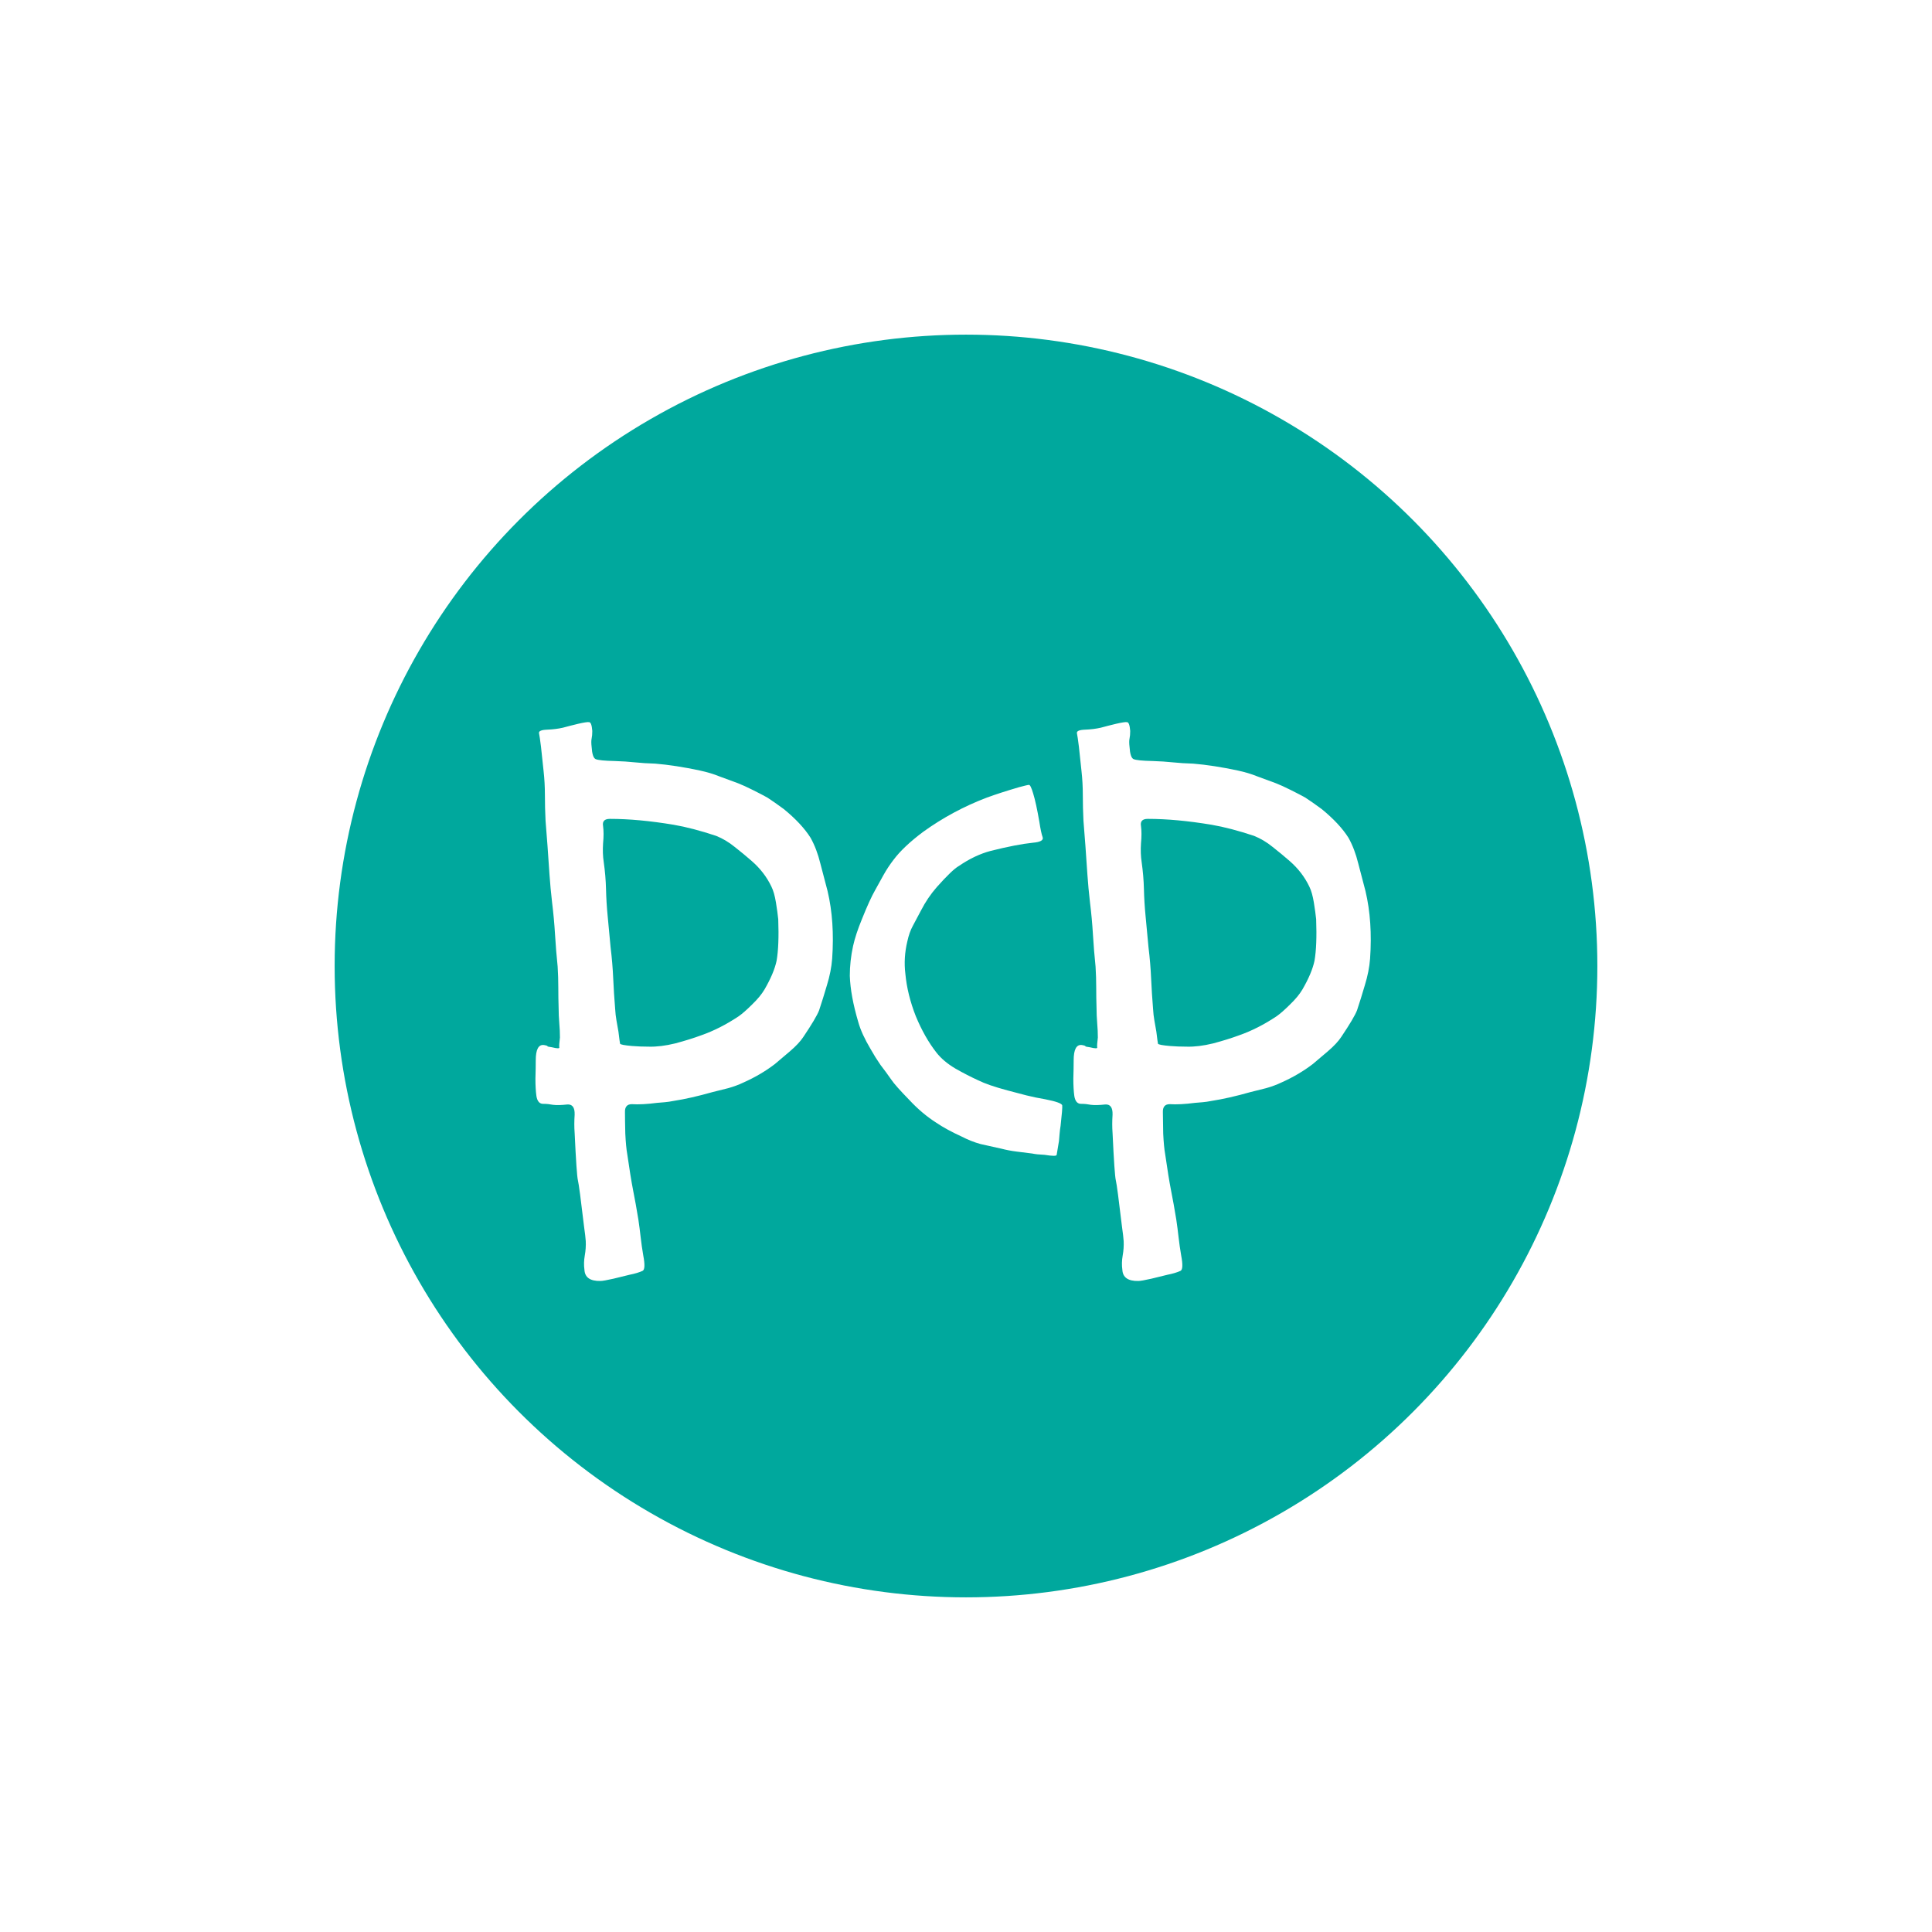 <svg width="433" height="433" viewBox="0 0 433 433" fill="none" xmlns="http://www.w3.org/2000/svg">
<g filter="url(#filter0_d)">
<circle cx="216.5" cy="214.5" r="141.5" fill="#00A89D"/>
<path d="M135.161 183.138C135.308 184.212 135.308 185.506 135.161 187.02C135.063 188.533 135.112 189.925 135.308 191.194C135.601 193.245 135.771 195.271 135.82 197.273C135.869 199.275 135.991 201.277 136.187 203.279C136.333 204.939 136.553 207.283 136.846 210.311C137.139 212.703 137.334 215.022 137.432 217.269C137.529 219.466 137.676 221.761 137.871 224.153C137.92 225.032 138.018 225.887 138.164 226.717C138.311 227.547 138.457 228.377 138.604 229.207C138.799 230.818 138.921 231.722 138.97 231.917C139.067 232.112 139.971 232.283 141.68 232.43C142.852 232.527 144.097 232.576 145.415 232.576C147.173 232.625 149.15 232.381 151.348 231.844C153.545 231.258 155.498 230.647 157.207 230.013C159.99 229.036 162.773 227.62 165.557 225.765C166.387 225.179 167.388 224.3 168.56 223.128C169.78 221.956 170.708 220.833 171.343 219.759C172.759 217.317 173.662 215.169 174.053 213.313C174.443 211.067 174.565 207.967 174.419 204.012C174.321 203.035 174.15 201.79 173.906 200.276C173.662 198.763 173.32 197.566 172.881 196.688C171.855 194.539 170.391 192.635 168.486 190.975C167.314 189.949 166.045 188.899 164.678 187.825C163.359 186.751 161.968 185.921 160.503 185.335C156.987 184.163 153.813 183.333 150.981 182.845C145.708 181.966 140.947 181.526 136.699 181.526C135.479 181.526 134.966 182.063 135.161 183.138ZM121.245 165.34C121.05 163.777 120.903 162.776 120.806 162.337C120.708 161.849 121.318 161.58 122.637 161.531C123.906 161.482 125.078 161.336 126.152 161.092C127.227 160.799 128.374 160.506 129.595 160.213C130.864 159.92 131.67 159.798 132.012 159.847C132.402 159.847 132.646 160.506 132.744 161.824C132.744 162.508 132.695 163.069 132.598 163.509C132.5 163.948 132.5 164.583 132.598 165.413C132.695 166.976 132.988 167.879 133.477 168.123C134.014 168.367 135.454 168.514 137.798 168.562C139.409 168.611 140.898 168.709 142.266 168.855C143.682 169.002 145.22 169.1 146.88 169.148C149.858 169.393 153.179 169.905 156.841 170.687C158.452 171.028 159.917 171.468 161.235 172.005C162.554 172.493 163.945 173.006 165.41 173.543C166.289 173.885 167.412 174.397 168.779 175.081C170.146 175.765 171.221 176.326 172.002 176.766C172.979 177.4 174.199 178.255 175.664 179.329C178.35 181.526 180.352 183.675 181.67 185.774C182.598 187.435 183.33 189.363 183.867 191.561C184.453 193.758 184.99 195.809 185.479 197.713C186.553 202.254 186.895 207.308 186.504 212.874C186.357 214.778 185.967 216.756 185.332 218.807C184.746 220.809 184.16 222.688 183.574 224.446C183.135 225.569 181.963 227.547 180.059 230.379C179.424 231.355 178.423 232.43 177.056 233.602C175.688 234.773 174.565 235.726 173.687 236.458C171.587 238.069 169.219 239.461 166.582 240.633C165.557 241.121 164.434 241.536 163.213 241.878C162.041 242.171 160.869 242.464 159.697 242.757C156.426 243.685 153.521 244.344 150.981 244.734C150.249 244.881 149.59 244.979 149.004 245.027C148.418 245.076 147.832 245.125 147.246 245.174C145 245.467 143.12 245.564 141.606 245.467C140.532 245.467 140.02 246.077 140.068 247.298C140.068 248.421 140.093 250.008 140.142 252.059C140.239 254.061 140.386 255.599 140.581 256.673C141.069 260.091 141.509 262.801 141.899 264.803C142.29 266.756 142.681 268.929 143.071 271.321C143.267 272.64 143.438 273.958 143.584 275.276C143.73 276.595 143.926 277.962 144.17 279.378C144.561 281.429 144.512 282.576 144.023 282.82C143.291 283.162 142.314 283.455 141.094 283.699C139.873 283.992 138.677 284.285 137.505 284.578C135.991 284.92 135.015 285.091 134.575 285.091C132.28 285.14 131.084 284.31 130.986 282.601C130.84 281.575 130.864 280.501 131.06 279.378C131.255 278.304 131.328 277.229 131.279 276.155C131.23 275.423 131.108 274.373 130.913 273.006C130.181 266.805 129.717 263.313 129.521 262.532C129.326 261.751 129.082 258.211 128.789 251.912C128.691 250.643 128.691 249.275 128.789 247.811C128.838 246.199 128.276 245.442 127.104 245.54C125.786 245.687 124.736 245.711 123.955 245.613C123.223 245.467 122.515 245.394 121.831 245.394C120.952 245.442 120.415 244.856 120.22 243.636C120.073 242.562 120 241.268 120 239.754C120.049 238.191 120.073 236.824 120.073 235.652C120.073 233.211 120.684 232.063 121.904 232.21C122.49 232.308 122.759 232.405 122.71 232.503C122.71 232.552 123.052 232.625 123.735 232.723C124.907 233.016 125.444 233.016 125.347 232.723C125.298 232.43 125.347 231.697 125.493 230.525C125.493 229.5 125.444 228.426 125.347 227.303C125.249 226.131 125.2 225.008 125.2 223.934C125.151 222.42 125.127 220.882 125.127 219.319C125.127 217.757 125.078 216.194 124.98 214.632C124.736 212.288 124.541 209.896 124.395 207.454C124.248 205.013 124.028 202.62 123.735 200.276C123.491 198.177 123.296 196.077 123.149 193.978C123.003 191.878 122.856 189.754 122.71 187.605C122.563 185.75 122.417 183.87 122.271 181.966C122.173 180.013 122.124 178.084 122.124 176.18C122.124 174.373 122.026 172.591 121.831 170.833C121.636 169.026 121.44 167.195 121.245 165.34ZM234.111 256.819C232.939 256.771 232.012 256.673 231.328 256.526C230.156 256.38 228.984 256.233 227.812 256.087C226.641 255.94 225.493 255.721 224.37 255.428C222.759 255.086 221.221 254.744 219.756 254.402C218.34 254.012 216.924 253.45 215.508 252.718C213.262 251.692 211.382 250.667 209.868 249.642C207.72 248.274 205.693 246.565 203.789 244.515C201.689 242.366 200.347 240.853 199.761 239.974C198.979 238.851 198.174 237.752 197.344 236.678C196.562 235.555 195.83 234.383 195.146 233.162C193.779 230.867 192.852 228.841 192.363 227.083C191.191 223.128 190.557 219.661 190.459 216.683C190.459 214.485 190.703 212.264 191.191 210.018C191.582 208.26 192.241 206.258 193.169 204.012C194.341 201.082 195.317 198.934 196.099 197.566C196.733 196.443 197.368 195.296 198.003 194.124C198.687 192.903 199.443 191.756 200.273 190.682C201.738 188.729 203.936 186.653 206.865 184.456C211.26 181.282 216.021 178.719 221.147 176.766C223.149 176.033 225.566 175.252 228.398 174.422C229.668 174.08 230.4 173.909 230.596 173.909C230.84 173.86 231.157 174.495 231.548 175.813C231.987 177.229 232.451 179.354 232.939 182.186C233.184 183.797 233.428 184.944 233.672 185.628C233.916 186.312 233.184 186.727 231.475 186.873C229.082 187.117 225.933 187.728 222.026 188.704C219.634 189.339 217.266 190.462 214.922 192.073C213.945 192.61 212.285 194.197 209.941 196.834C208.574 198.396 207.402 200.13 206.426 202.034C205.742 203.353 205.132 204.5 204.595 205.477C204.058 206.453 203.643 207.625 203.35 208.992C202.764 211.434 202.617 213.851 202.91 216.243C203.203 219.368 203.984 222.542 205.254 225.765C206.572 228.938 208.11 231.648 209.868 233.895C210.894 235.213 212.31 236.409 214.116 237.483C215.923 238.509 217.632 239.388 219.243 240.12C220.708 240.853 222.905 241.609 225.835 242.391C227.251 242.781 228.643 243.147 230.01 243.489C231.377 243.831 232.793 244.124 234.258 244.368C236.748 244.856 238.018 245.32 238.066 245.76C238.115 246.199 237.993 247.713 237.7 250.301C237.603 250.887 237.529 251.473 237.48 252.059C237.432 252.596 237.383 253.157 237.334 253.743C237.041 255.501 236.87 256.526 236.821 256.819C236.821 257.112 235.918 257.112 234.111 256.819ZM255.718 183.138C255.864 184.212 255.864 185.506 255.718 187.02C255.62 188.533 255.669 189.925 255.864 191.194C256.157 193.245 256.328 195.271 256.377 197.273C256.426 199.275 256.548 201.277 256.743 203.279C256.89 204.939 257.109 207.283 257.402 210.311C257.695 212.703 257.891 215.022 257.988 217.269C258.086 219.466 258.232 221.761 258.428 224.153C258.477 225.032 258.574 225.887 258.721 226.717C258.867 227.547 259.014 228.377 259.16 229.207C259.355 230.818 259.478 231.722 259.526 231.917C259.624 232.112 260.527 232.283 262.236 232.43C263.408 232.527 264.653 232.576 265.972 232.576C267.729 232.625 269.707 232.381 271.904 231.844C274.102 231.258 276.055 230.647 277.764 230.013C280.547 229.036 283.33 227.62 286.113 225.765C286.943 225.179 287.944 224.3 289.116 223.128C290.337 221.956 291.265 220.833 291.899 219.759C293.315 217.317 294.219 215.169 294.609 213.313C295 211.067 295.122 207.967 294.976 204.012C294.878 203.035 294.707 201.79 294.463 200.276C294.219 198.763 293.877 197.566 293.438 196.688C292.412 194.539 290.947 192.635 289.043 190.975C287.871 189.949 286.602 188.899 285.234 187.825C283.916 186.751 282.524 185.921 281.06 185.335C277.544 184.163 274.37 183.333 271.538 182.845C266.265 181.966 261.504 181.526 257.256 181.526C256.035 181.526 255.522 182.063 255.718 183.138ZM241.802 165.34C241.606 163.777 241.46 162.776 241.362 162.337C241.265 161.849 241.875 161.58 243.193 161.531C244.463 161.482 245.635 161.336 246.709 161.092C247.783 160.799 248.931 160.506 250.151 160.213C251.421 159.92 252.227 159.798 252.568 159.847C252.959 159.847 253.203 160.506 253.301 161.824C253.301 162.508 253.252 163.069 253.154 163.509C253.057 163.948 253.057 164.583 253.154 165.413C253.252 166.976 253.545 167.879 254.033 168.123C254.57 168.367 256.011 168.514 258.354 168.562C259.966 168.611 261.455 168.709 262.822 168.855C264.238 169.002 265.776 169.1 267.437 169.148C270.415 169.393 273.735 169.905 277.397 170.687C279.009 171.028 280.474 171.468 281.792 172.005C283.11 172.493 284.502 173.006 285.967 173.543C286.846 173.885 287.969 174.397 289.336 175.081C290.703 175.765 291.777 176.326 292.559 176.766C293.535 177.4 294.756 178.255 296.221 179.329C298.906 181.526 300.908 183.675 302.227 185.774C303.154 187.435 303.887 189.363 304.424 191.561C305.01 193.758 305.547 195.809 306.035 197.713C307.109 202.254 307.451 207.308 307.061 212.874C306.914 214.778 306.523 216.756 305.889 218.807C305.303 220.809 304.717 222.688 304.131 224.446C303.691 225.569 302.52 227.547 300.615 230.379C299.98 231.355 298.979 232.43 297.612 233.602C296.245 234.773 295.122 235.726 294.243 236.458C292.144 238.069 289.775 239.461 287.139 240.633C286.113 241.121 284.99 241.536 283.77 241.878C282.598 242.171 281.426 242.464 280.254 242.757C276.982 243.685 274.077 244.344 271.538 244.734C270.806 244.881 270.146 244.979 269.561 245.027C268.975 245.076 268.389 245.125 267.803 245.174C265.557 245.467 263.677 245.564 262.163 245.467C261.089 245.467 260.576 246.077 260.625 247.298C260.625 248.421 260.649 250.008 260.698 252.059C260.796 254.061 260.942 255.599 261.138 256.673C261.626 260.091 262.065 262.801 262.456 264.803C262.847 266.756 263.237 268.929 263.628 271.321C263.823 272.64 263.994 273.958 264.141 275.276C264.287 276.595 264.482 277.962 264.727 279.378C265.117 281.429 265.068 282.576 264.58 282.82C263.848 283.162 262.871 283.455 261.65 283.699C260.43 283.992 259.233 284.285 258.062 284.578C256.548 284.92 255.571 285.091 255.132 285.091C252.837 285.14 251.641 284.31 251.543 282.601C251.396 281.575 251.421 280.501 251.616 279.378C251.812 278.304 251.885 277.229 251.836 276.155C251.787 275.423 251.665 274.373 251.47 273.006C250.737 266.805 250.273 263.313 250.078 262.532C249.883 261.751 249.639 258.211 249.346 251.912C249.248 250.643 249.248 249.275 249.346 247.811C249.395 246.199 248.833 245.442 247.661 245.54C246.343 245.687 245.293 245.711 244.512 245.613C243.779 245.467 243.071 245.394 242.388 245.394C241.509 245.442 240.972 244.856 240.776 243.636C240.63 242.562 240.557 241.268 240.557 239.754C240.605 238.191 240.63 236.824 240.63 235.652C240.63 233.211 241.24 232.063 242.461 232.21C243.047 232.308 243.315 232.405 243.267 232.503C243.267 232.552 243.608 232.625 244.292 232.723C245.464 233.016 246.001 233.016 245.903 232.723C245.854 232.43 245.903 231.697 246.05 230.525C246.05 229.5 246.001 228.426 245.903 227.303C245.806 226.131 245.757 225.008 245.757 223.934C245.708 222.42 245.684 220.882 245.684 219.319C245.684 217.757 245.635 216.194 245.537 214.632C245.293 212.288 245.098 209.896 244.951 207.454C244.805 205.013 244.585 202.62 244.292 200.276C244.048 198.177 243.853 196.077 243.706 193.978C243.56 191.878 243.413 189.754 243.267 187.605C243.12 185.75 242.974 183.87 242.827 181.966C242.729 180.013 242.681 178.084 242.681 176.18C242.681 174.373 242.583 172.591 242.388 170.833C242.192 169.026 241.997 167.195 241.802 165.34Z" fill="white"/>
</g>
<defs>
<filter id="filter0_d" x="0" y="0" width="433" height="433" filterUnits="userSpaceOnUse" color-interpolation-filters="sRGB">
<feFlood flood-opacity="0" result="BackgroundImageFix"/>
<feColorMatrix in="SourceAlpha" type="matrix" values="0 0 0 0 0 0 0 0 0 0 0 0 0 0 0 0 0 0 127 0"/>
<feOffset dy="2"/>
<feGaussianBlur stdDeviation="37.5"/>
<feColorMatrix type="matrix" values="0 0 0 0 0 0 0 0 0 0 0 0 0 0 0 0 0 0 0.25 0"/>
<feBlend mode="normal" in2="BackgroundImageFix" result="effect1_dropShadow"/>
<feBlend mode="normal" in="SourceGraphic" in2="effect1_dropShadow" result="shape"/>
</filter>
</defs>
</svg>
